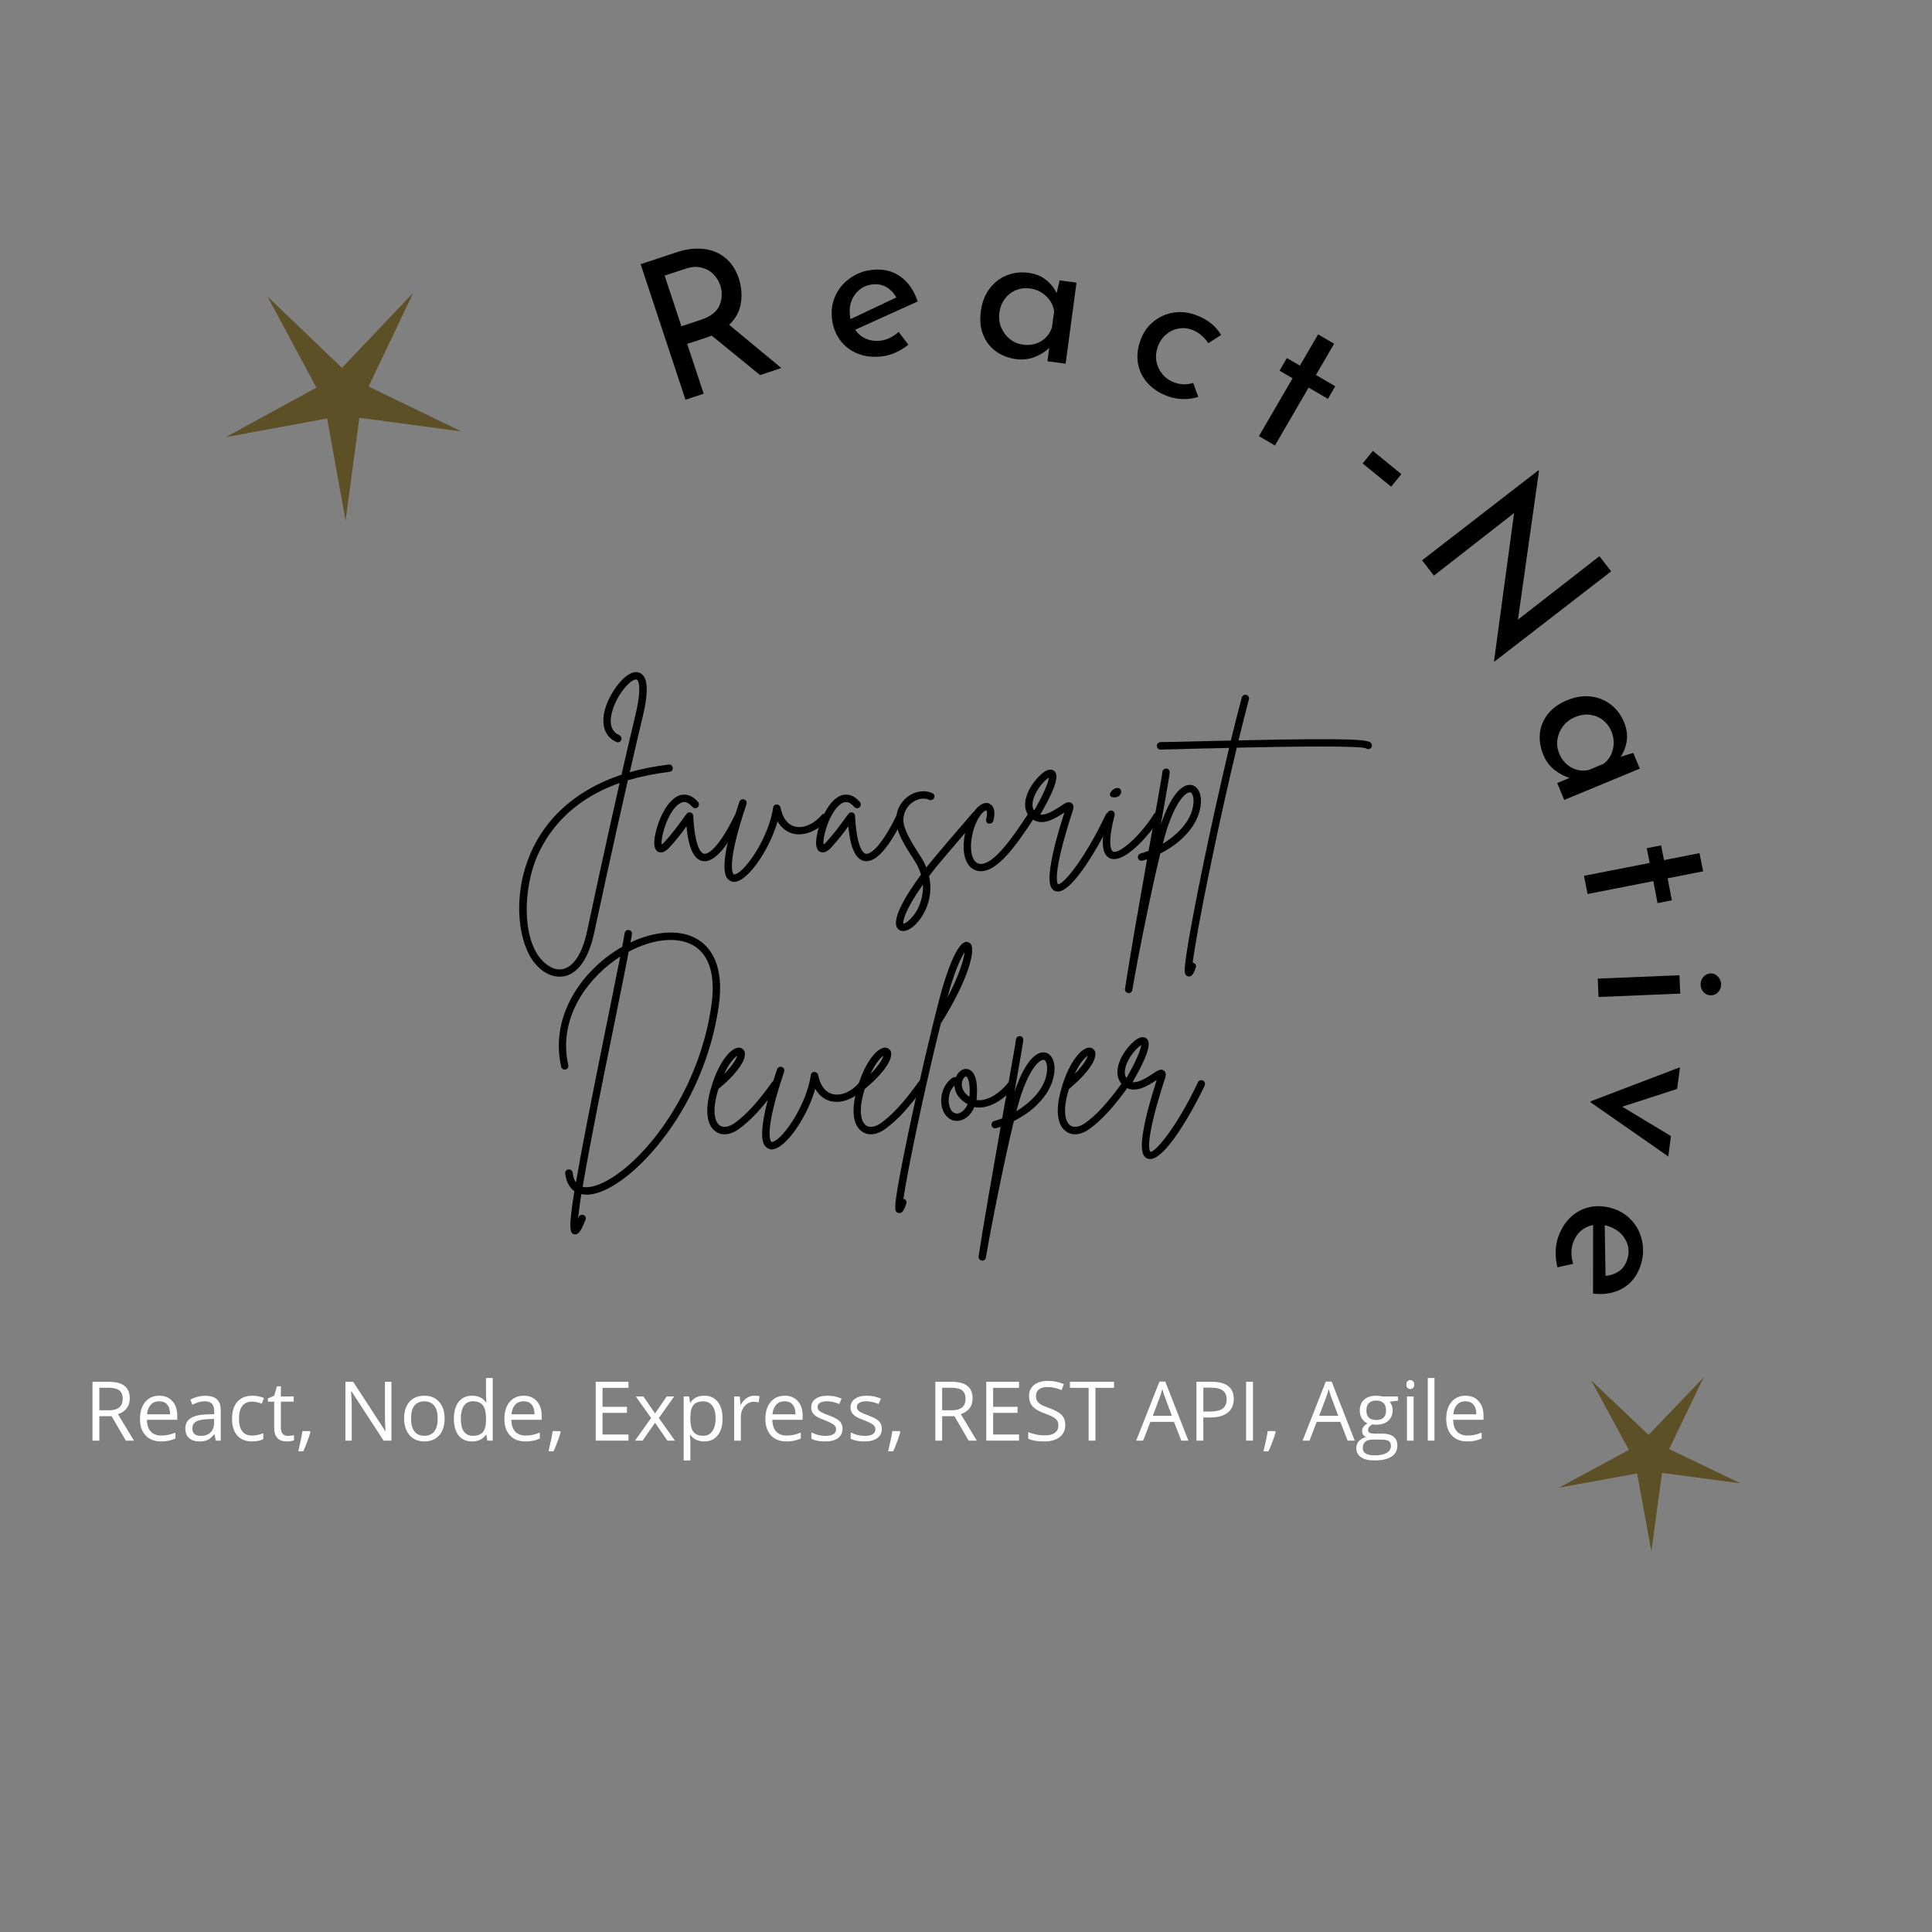 <svg xmlns="http://www.w3.org/2000/svg" xmlns:xlink="http://www.w3.org/1999/xlink" width="500" zoomAndPan="magnify" viewBox="0 0 375 375" height="500" preserveAspectRatio="xMidYMid meet" version="1.0"><rect x="0" y="0" width="375" height="375" fill="#808080" stroke="none"/><defs><g><g id="id1"/><g id="id2"/><g id="id3"/><g id="id4"/><g id="id5"/><g id="id6"/><g id="id7"/><g id="id8"/><g id="id9"/><g id="id10"/><g id="id11"/><g id="id12"/><g id="id13"/></g><clipPath id="id14"><path d="M 43.816 56.816 L 89.566 56.816 L 89.566 101.066 L 43.816 101.066 Z M 43.816 56.816 " clip-rule="nonzero"/></clipPath><clipPath id="id15"><path d="M 302.609 267.379 L 337.859 267.379 L 337.859 301.129 L 302.609 301.129 Z M 302.609 267.379 " clip-rule="nonzero"/></clipPath></defs><g clip-path="url(#id14)"><path fill="rgb(36.469%, 31.369%, 15.289%)" d="M 80.207 56.828 L 71.551 75.023 L 89.566 83.746 L 69.754 81.086 L 67.078 101.051 L 63.492 81.23 L 43.816 84.848 L 61.414 75.234 L 51.914 57.539 L 66.375 71.406 Z M 80.207 56.828 " fill-opacity="1" fill-rule="nonzero"/></g><g fill="rgb(0%, 0%, 0%)" fill-opacity="1"><g transform="translate(98.932, 166.231)"><g><path d="M 31.645 -17.199 C 31.605 -17.609 31.27 -17.867 30.859 -17.832 C 28.18 -17.496 25.648 -17.012 23.305 -16.344 C 24.199 -20.289 25.055 -23.973 25.797 -27.027 C 27.062 -32.312 26.84 -35.141 25.055 -35.699 C 22.895 -36.371 19.953 -32.535 18.801 -29.484 C 17.535 -26.023 18.242 -23.305 20.699 -22.223 C 21.07 -22.039 21.48 -22.223 21.629 -22.559 C 21.816 -22.934 21.629 -23.34 21.293 -23.527 C 18.91 -24.57 19.582 -27.398 20.176 -29 C 21.367 -32.203 23.789 -34.586 24.645 -34.324 C 25.016 -34.211 25.688 -32.723 24.383 -27.363 C 23.602 -24.086 22.672 -20.102 21.703 -15.859 C 18.316 -14.742 15.301 -13.215 12.695 -11.316 C 8.637 -8.375 5.621 -4.543 3.797 0 C 0.484 8.152 1.75 16.938 4.84 20.699 C 6.293 22.449 7.965 23.34 9.68 23.34 C 10.016 23.34 10.387 23.305 10.758 23.23 C 13.363 22.598 15.375 19.617 16.379 14.891 C 17.086 11.613 20.102 -2.383 22.934 -14.777 C 25.312 -15.488 27.996 -16.043 31.012 -16.418 C 31.418 -16.453 31.719 -16.789 31.645 -17.199 Z M 15.004 14.594 C 14.109 18.762 12.473 21.332 10.387 21.852 C 8.934 22.188 7.332 21.441 5.957 19.805 C 2.383 15.449 2.754 6.402 5.102 0.52 C 7.223 -4.652 11.688 -10.832 21.332 -14.258 C 18.578 -2.086 15.672 11.391 15.004 14.594 Z M 15.004 14.594 "/></g></g></g><g fill="rgb(0%, 0%, 0%)" fill-opacity="1"><g transform="translate(127.962, 166.231)"><g><path d="M 15.562 -8.266 C 15.227 -8.414 14.777 -8.266 14.629 -7.93 C 11.801 -2.16 9.68 -0.336 8.676 -0.52 C 8.266 -0.594 6.926 -1.379 6.59 -7.891 C 6.59 -8.191 6.367 -8.449 6.105 -8.523 C 5.809 -8.598 5.473 -8.523 5.324 -8.266 C 5.102 -8.004 4.875 -7.707 4.652 -7.371 C 3.723 -6.105 2.496 -4.395 1.004 -2.793 C 0.781 -2.531 0.594 -2.383 0.484 -2.309 C 0.223 -3.609 1.602 -8.598 3.797 -10.164 C 4.43 -10.609 5.285 -10.945 6.441 -9.605 C 6.699 -9.309 7.148 -9.27 7.445 -9.531 C 7.742 -9.754 7.781 -10.238 7.559 -10.535 C 6.141 -12.172 4.801 -12.137 3.91 -11.84 C 1.043 -10.832 -0.895 -5.324 -0.969 -2.793 C -1.004 -1.75 -0.707 -1.078 -0.113 -0.855 C 0.82 -0.484 1.75 -1.488 2.047 -1.824 C 3.312 -3.203 4.469 -4.691 5.285 -5.844 C 5.695 -1.602 6.699 0.52 8.375 0.895 C 8.523 0.895 8.676 0.93 8.824 0.93 C 11.355 0.93 14.07 -3.5 15.895 -7.297 C 16.082 -7.668 15.934 -8.078 15.562 -8.266 Z M 15.562 -8.266 "/></g></g></g><g fill="rgb(0%, 0%, 0%)" fill-opacity="1"><g transform="translate(141.806, 166.231)"><g><path d="M 18.688 -8.117 C 18.391 -8.375 17.945 -8.34 17.684 -8.043 C 16.156 -6.254 14.109 -5.359 12.434 -5.809 C 11.055 -6.18 10.051 -7.52 9.68 -9.531 C 9.605 -9.863 9.27 -10.09 8.934 -10.09 C 8.598 -10.09 8.301 -9.828 8.266 -9.492 C 7.484 -3.91 3.051 2.754 0.93 3.461 C 0.672 3.535 0.594 3.5 0.594 3.461 C 0.41 3.312 -0.855 1.562 3.09 -10.164 C 3.203 -10.535 3.016 -10.945 2.645 -11.055 C 2.27 -11.207 1.863 -10.98 1.711 -10.609 C -2.605 2.309 -0.969 3.945 -0.445 4.469 C -0.223 4.652 0.148 4.953 0.707 4.953 C 0.895 4.953 1.117 4.914 1.379 4.801 C 2.754 4.355 4.617 2.383 6.293 -0.41 C 7.559 -2.496 8.523 -4.727 9.121 -6.812 C 9.828 -5.586 10.832 -4.766 12.062 -4.43 C 14.258 -3.871 16.863 -4.914 18.762 -7.109 C 19.023 -7.406 18.984 -7.855 18.688 -8.117 Z M 18.688 -8.117 "/></g></g></g><g fill="rgb(0%, 0%, 0%)" fill-opacity="1"><g transform="translate(159.373, 166.231)"><g><path d="M 15.562 -8.266 C 15.227 -8.414 14.777 -8.266 14.629 -7.93 C 11.801 -2.16 9.68 -0.336 8.676 -0.52 C 8.266 -0.594 6.926 -1.379 6.59 -7.891 C 6.59 -8.191 6.367 -8.449 6.105 -8.523 C 5.809 -8.598 5.473 -8.523 5.324 -8.266 C 5.102 -8.004 4.875 -7.707 4.652 -7.371 C 3.723 -6.105 2.496 -4.395 1.004 -2.793 C 0.781 -2.531 0.594 -2.383 0.484 -2.309 C 0.223 -3.609 1.602 -8.598 3.797 -10.164 C 4.43 -10.609 5.285 -10.945 6.441 -9.605 C 6.699 -9.309 7.148 -9.27 7.445 -9.531 C 7.742 -9.754 7.781 -10.238 7.559 -10.535 C 6.141 -12.172 4.801 -12.137 3.91 -11.84 C 1.043 -10.832 -0.895 -5.324 -0.969 -2.793 C -1.004 -1.75 -0.707 -1.078 -0.113 -0.855 C 0.82 -0.484 1.75 -1.488 2.047 -1.824 C 3.312 -3.203 4.469 -4.691 5.285 -5.844 C 5.695 -1.602 6.699 0.52 8.375 0.895 C 8.523 0.895 8.676 0.93 8.824 0.93 C 11.355 0.93 14.07 -3.5 15.895 -7.297 C 16.082 -7.668 15.934 -8.078 15.562 -8.266 Z M 15.562 -8.266 "/></g></g></g><g fill="rgb(0%, 0%, 0%)" fill-opacity="1"><g transform="translate(173.218, 166.231)"><g><path d="M 16.566 -8.523 C 16.27 -8.785 15.82 -8.75 15.562 -8.449 C 12.621 -5.062 8.004 0.336 7.258 1.305 C 7.035 1.562 6.812 1.863 6.59 2.16 C 6.293 1.414 5.918 0.707 5.434 -0.039 C 3.648 -2.793 2.047 -5.398 2.121 -7.223 C 2.195 -8.676 2.941 -9.941 4.168 -10.684 C 5.176 -11.281 6.293 -11.391 7.148 -10.98 C 7.484 -10.832 7.93 -10.98 8.078 -11.355 C 8.266 -11.688 8.117 -12.137 7.742 -12.285 C 6.477 -12.879 4.84 -12.73 3.426 -11.914 C 1.785 -10.906 0.82 -9.23 0.707 -7.297 C 0.594 -5.027 2.234 -2.309 4.242 0.746 C 4.875 1.711 5.285 2.645 5.547 3.535 C 2.645 7.484 -0.484 12.547 1.117 14.109 C 1.379 14.371 1.711 14.48 2.047 14.48 C 2.645 14.48 3.312 14.184 4.02 13.625 C 6.031 11.949 8.117 8.152 7.109 3.836 C 7.52 3.312 7.93 2.754 8.375 2.195 C 9.121 1.266 13.738 -4.133 16.641 -7.52 C 16.902 -7.816 16.863 -8.266 16.566 -8.523 Z M 4.469 10.945 C 3.461 12.434 2.457 13.031 2.121 13.066 C 1.973 12.547 2.457 10.387 5.918 5.473 C 6.066 8.152 4.953 10.199 4.469 10.945 Z M 4.469 10.945 "/></g></g></g><g fill="rgb(0%, 0%, 0%)" fill-opacity="1"><g transform="translate(188.216, 166.231)"><g><path d="M 12.285 -8.449 C 11.949 -8.637 11.504 -8.562 11.316 -8.227 C 8.785 -4.395 4.578 2.012 1.824 1.414 C 1.379 1.305 1.004 1.004 0.746 0.52 C 0 -0.82 0.113 -3.5 0.969 -5.844 C 1.898 -8.34 3.016 -8.973 3.238 -8.934 C 3.277 -8.898 3.5 -8.414 3.203 -7.258 C 3.09 -6.852 3.312 -6.477 3.684 -6.367 C 4.094 -6.293 4.469 -6.516 4.578 -6.887 C 5.285 -9.566 4.059 -10.164 3.684 -10.312 C 2.309 -10.723 0.633 -9.082 -0.371 -6.328 C -1.227 -4.02 -1.602 -0.746 -0.484 1.227 C -0.039 2.086 0.672 2.605 1.527 2.793 C 1.75 2.867 1.973 2.867 2.195 2.867 C 5.434 2.867 8.934 -2.012 12.508 -7.445 C 12.73 -7.781 12.621 -8.227 12.285 -8.449 Z M 12.285 -8.449 "/></g></g></g><g fill="rgb(0%, 0%, 0%)" fill-opacity="1"><g transform="translate(199.233, 166.231)"><g><path d="M 16.344 -8.414 C 15.969 -8.598 15.523 -8.449 15.375 -8.078 C 11.094 0.93 7.035 5.547 6.141 5.398 C 6.066 5.359 4.766 4.094 8.973 -8.824 C 9.082 -9.156 9.344 -9.941 8.75 -10.348 C 8.191 -10.797 7.559 -10.387 6.516 -9.68 C 5.398 -8.973 3.871 -7.965 2.68 -8.117 C 6.477 -14.668 6.105 -16.121 5.25 -16.68 C 3.91 -17.461 1.973 -15.188 1.078 -13.887 C -0.746 -11.055 -0.707 -8.488 1.227 -7.184 C 3.203 -5.809 5.77 -7.484 7.297 -8.488 C 7.332 -8.523 7.332 -8.523 7.371 -8.562 C 5.918 -3.984 4.988 -0.371 4.652 2.121 C 4.242 4.875 4.543 6.328 5.586 6.738 C 5.77 6.773 5.918 6.812 6.105 6.812 C 9.082 6.812 14.258 -2.344 16.68 -7.445 C 16.828 -7.816 16.68 -8.266 16.344 -8.414 Z M 1.305 -10.98 C 1.824 -12.992 3.574 -14.855 4.355 -15.301 C 4.281 -14.703 3.871 -13.031 1.488 -8.898 C 1.227 -9.309 1.043 -9.941 1.305 -10.98 Z M 1.305 -10.98 "/></g></g></g><g fill="rgb(0%, 0%, 0%)" fill-opacity="1"><g transform="translate(214.082, 166.231)"><g><path d="M 10.871 -8.449 C 10.535 -8.676 10.125 -8.562 9.902 -8.227 C 7.406 -4.207 3.238 -0.41 1.973 -0.93 C 1.824 -1.004 0.633 -1.711 2.27 -8.004 C 2.344 -8.414 2.121 -8.785 1.75 -8.898 C 1.34 -8.973 0.969 -8.75 0.855 -8.375 C -0.484 -3.129 -0.297 -0.336 1.379 0.371 C 1.637 0.484 1.898 0.52 2.16 0.52 C 4.953 0.52 9.23 -4.469 11.133 -7.484 C 11.316 -7.816 11.207 -8.266 10.871 -8.449 Z M 2.086 -11.465 C 3.984 -11.355 3.945 -13.738 2.418 -13.215 C 1.637 -12.992 0.633 -11.539 2.086 -11.465 Z M 2.086 -11.465 "/></g></g></g><g fill="rgb(0%, 0%, 0%)" fill-opacity="1"><g transform="translate(223.498, 166.231)"><g><path d="M 7.965 -13.812 C 7 -14.109 4.469 -13.922 1.824 -6.219 C 3.312 -14.629 3.574 -16.121 3.535 -16.379 C 3.535 -16.754 3.203 -17.086 2.793 -17.051 C 2.418 -17.012 2.121 -16.715 2.121 -16.344 C 2.086 -15.82 1.152 -10.797 0.148 -4.988 C -0.074 -3.723 -0.336 -2.418 -0.559 -1.078 C -1.078 -0.895 -1.602 -0.707 -2.121 -0.559 C -2.496 -0.445 -2.719 -0.074 -2.605 0.336 C -2.496 0.707 -2.121 0.93 -1.75 0.82 C -1.453 0.746 -1.152 0.633 -0.855 0.559 C -2.457 9.641 -4.281 20.027 -5.137 25.723 C -5.176 26.098 -4.914 26.469 -4.543 26.504 C -4.504 26.504 -4.469 26.543 -4.43 26.543 C -4.094 26.543 -3.762 26.281 -3.723 25.949 C -2.793 20.438 -0.223 7.371 1.711 -0.559 C 2.867 -1.152 3.945 -1.824 4.953 -2.605 C 6.551 -3.91 8.598 -5.992 9.309 -8.711 C 10.016 -11.207 9.418 -13.363 7.965 -13.812 Z M 7.93 -9.082 C 7.223 -6.441 4.875 -4.094 2.195 -2.457 C 2.531 -3.723 2.828 -4.801 3.09 -5.586 C 5.027 -11.281 6.812 -12.434 7.445 -12.434 C 7.484 -12.434 7.52 -12.434 7.559 -12.434 C 8.043 -12.285 8.449 -10.98 7.93 -9.082 Z M 7.93 -9.082 "/></g></g></g><g fill="rgb(0%, 0%, 0%)" fill-opacity="1"><g transform="translate(234.738, 166.231)"><g><path d="M 31.418 -21.965 C 30.938 -22.633 28.777 -23.043 5.66 -22.523 C 6.402 -25.539 7.074 -28.254 7.668 -30.453 C 7.781 -30.859 7.559 -31.234 7.184 -31.344 C 6.812 -31.457 6.402 -31.234 6.293 -30.859 C 5.66 -28.516 4.953 -25.688 4.168 -22.484 C 2.121 -22.449 -0.113 -22.41 -2.531 -22.336 C -5.844 -22.262 -8.449 -22.188 -9.457 -22.188 C -9.863 -22.188 -10.199 -21.852 -10.199 -21.48 C -10.199 -21.07 -9.863 -20.734 -9.457 -20.734 C -8.414 -20.773 -5.809 -20.809 -2.496 -20.922 C -0.746 -20.957 1.414 -20.996 3.836 -21.07 C 2.234 -14.297 0.41 -6.18 -1.227 1.75 C -2.418 7.559 -3.387 12.582 -4.02 16.27 C -4.355 18.203 -4.578 19.73 -4.691 20.773 C -4.84 22.188 -4.914 23.008 -4.207 23.266 C -4.094 23.266 -4.02 23.305 -3.91 23.305 C -3.277 23.305 -2.941 22.41 -2.645 21.59 C -2.496 21.219 -2.68 20.809 -3.051 20.66 C -3.129 20.66 -3.164 20.625 -3.238 20.625 C -2.867 17.719 -1.75 11.207 0.41 0.93 C 2.012 -6.852 3.762 -14.629 5.324 -21.109 C 15.562 -21.332 28.852 -21.516 30.379 -20.996 C 30.637 -20.773 30.973 -20.773 31.27 -20.957 C 31.57 -21.184 31.645 -21.629 31.418 -21.965 Z M 31.418 -21.965 "/></g></g></g><g fill="rgb(0%, 0%, 0%)" fill-opacity="1"><g transform="translate(106.614, 218.155)"><g><path d="M 28.812 -35.812 C 25.539 -37.824 20.625 -37.523 15.746 -35.219 C 15.859 -35.773 15.969 -36.332 16.043 -36.816 C 16.121 -37.191 15.859 -37.562 15.488 -37.637 C 15.078 -37.711 14.703 -37.449 14.629 -37.039 C 14.52 -36.258 14.332 -35.367 14.145 -34.359 C 13.363 -33.949 12.582 -33.43 11.84 -32.91 C 5.844 -28.59 0.188 -20.625 2.309 -11.094 C 2.383 -10.723 2.754 -10.461 3.164 -10.574 C 3.535 -10.648 3.797 -11.02 3.684 -11.43 C 1.711 -20.25 7.035 -27.695 12.656 -31.719 C 13.031 -31.977 13.402 -32.238 13.773 -32.5 C 13.066 -28.887 12.137 -24.348 11.133 -19.359 C 8.043 -4.094 6.18 5.398 5.176 11.355 C 4.84 10.871 4.617 10.238 4.543 9.457 C 4.469 9.047 4.133 8.785 3.723 8.824 C 3.352 8.859 3.051 9.23 3.09 9.605 C 3.277 11.207 3.91 12.359 4.875 13.066 C 3.648 20.551 4.059 21.184 4.801 21.406 C 4.875 21.441 4.988 21.441 5.062 21.441 C 5.77 21.441 6.254 20.512 7.035 18.613 C 7.184 18.242 7.035 17.832 6.664 17.684 C 6.293 17.535 5.883 17.684 5.734 18.055 C 5.66 18.203 5.621 18.316 5.586 18.426 C 5.695 17.234 5.918 15.598 6.219 13.625 C 6.516 13.664 6.812 13.699 7.148 13.738 C 7.184 13.738 7.223 13.738 7.223 13.738 C 11.055 13.738 16.715 9.68 21.668 3.387 C 27.547 -4.02 31.492 -13.328 32.871 -22.707 C 34.062 -30.785 31.309 -34.285 28.812 -35.812 Z M 31.457 -22.934 C 29.672 -10.574 23.863 -1.676 20.551 2.531 C 15.227 9.27 10.016 12.285 7.223 12.285 C 7.223 12.285 7.184 12.285 7.184 12.285 C 6.926 12.285 6.699 12.246 6.477 12.211 C 7.891 3.836 10.535 -9.27 12.547 -19.059 C 13.664 -24.645 14.703 -29.672 15.41 -33.43 C 20.141 -35.961 24.98 -36.445 28.07 -34.586 C 31.121 -32.723 32.312 -28.703 31.457 -22.934 Z M 31.457 -22.934 "/></g></g></g><g fill="rgb(0%, 0%, 0%)" fill-opacity="1"><g transform="translate(138.286, 218.155)"><g><path d="M 12.582 -8.301 C 12.246 -8.523 11.801 -8.449 11.578 -8.117 C 8.785 -4.207 6.516 -1.75 4.281 -0.148 C 3.164 0.633 2.086 0.781 1.379 0.262 C 0.93 -0.074 -0.445 -1.562 1.152 -6.773 C 4.766 -9.754 6.738 -12.582 6.219 -14.07 C 6.031 -14.52 5.586 -14.816 5.102 -14.816 C 3.609 -14.777 1.34 -12.211 -0.148 -7.406 C -1.973 -1.488 -0.484 0.672 0.559 1.414 C 1.078 1.824 1.676 2.012 2.344 2.012 C 3.203 2.012 4.168 1.676 5.102 1.004 C 7.484 -0.707 9.828 -3.238 12.73 -7.297 C 12.953 -7.633 12.879 -8.078 12.582 -8.301 Z M 4.801 -13.254 C 4.652 -12.656 4.02 -11.465 2.27 -9.68 C 3.238 -11.84 4.281 -12.879 4.801 -13.254 Z M 4.801 -13.254 "/></g></g></g><g fill="rgb(0%, 0%, 0%)" fill-opacity="1"><g transform="translate(149.116, 218.155)"><g><path d="M 18.688 -8.117 C 18.391 -8.375 17.945 -8.34 17.684 -8.043 C 16.156 -6.254 14.109 -5.359 12.434 -5.809 C 11.055 -6.18 10.051 -7.52 9.68 -9.531 C 9.605 -9.863 9.27 -10.09 8.934 -10.09 C 8.598 -10.09 8.301 -9.828 8.266 -9.492 C 7.484 -3.91 3.051 2.754 0.93 3.461 C 0.672 3.535 0.594 3.5 0.594 3.461 C 0.41 3.312 -0.855 1.562 3.09 -10.164 C 3.203 -10.535 3.016 -10.945 2.645 -11.055 C 2.27 -11.207 1.863 -10.98 1.711 -10.609 C -2.605 2.309 -0.969 3.945 -0.445 4.469 C -0.223 4.652 0.148 4.953 0.707 4.953 C 0.895 4.953 1.117 4.914 1.379 4.801 C 2.754 4.355 4.617 2.383 6.293 -0.41 C 7.559 -2.496 8.523 -4.727 9.121 -6.812 C 9.828 -5.586 10.832 -4.766 12.062 -4.43 C 14.258 -3.871 16.863 -4.914 18.762 -7.109 C 19.023 -7.406 18.984 -7.855 18.688 -8.117 Z M 18.688 -8.117 "/></g></g></g><g fill="rgb(0%, 0%, 0%)" fill-opacity="1"><g transform="translate(166.682, 218.155)"><g><path d="M 12.582 -8.301 C 12.246 -8.523 11.801 -8.449 11.578 -8.117 C 8.785 -4.207 6.516 -1.75 4.281 -0.148 C 3.164 0.633 2.086 0.781 1.379 0.262 C 0.93 -0.074 -0.445 -1.562 1.152 -6.773 C 4.766 -9.754 6.738 -12.582 6.219 -14.07 C 6.031 -14.52 5.586 -14.816 5.102 -14.816 C 3.609 -14.777 1.34 -12.211 -0.148 -7.406 C -1.973 -1.488 -0.484 0.672 0.559 1.414 C 1.078 1.824 1.676 2.012 2.344 2.012 C 3.203 2.012 4.168 1.676 5.102 1.004 C 7.484 -0.707 9.828 -3.238 12.73 -7.297 C 12.953 -7.633 12.879 -8.078 12.582 -8.301 Z M 4.801 -13.254 C 4.652 -12.656 4.02 -11.465 2.27 -9.68 C 3.238 -11.84 4.281 -12.879 4.801 -13.254 Z M 4.801 -13.254 "/></g></g></g><g fill="rgb(0%, 0%, 0%)" fill-opacity="1"><g transform="translate(177.513, 218.155)"><g><path d="M 10.945 -34.883 C 10.684 -35.219 10.312 -35.367 9.941 -35.328 C 7.816 -34.957 5.547 -27.027 4.914 -24.605 C 3.051 -17.496 0.707 -7.406 -1.191 1.637 C -2.086 5.918 -2.793 9.531 -3.238 12.137 C -3.984 16.527 -3.871 17.086 -3.164 17.273 C -3.09 17.312 -3.016 17.312 -2.941 17.312 C -2.27 17.312 -1.938 16.418 -1.602 15.449 C -1.488 15.078 -1.676 14.668 -2.047 14.555 C -2.086 14.52 -2.121 14.52 -2.16 14.52 C -1.379 9.156 1.824 -6.441 5.102 -19.508 C 5.102 -19.543 5.137 -19.582 5.176 -19.617 C 10.016 -27.289 11.914 -33.395 10.945 -34.883 Z M 6.367 -24.531 C 7.781 -29.781 9.047 -32.312 9.715 -33.355 C 9.566 -31.977 8.75 -29 6.367 -24.531 Z M 6.367 -24.531 "/></g></g></g><g fill="rgb(0%, 0%, 0%)" fill-opacity="1"><g transform="translate(183.17, 218.155)"><g><path d="M 13.477 -8.078 C 13.141 -8.34 12.695 -8.266 12.473 -7.965 C 10.906 -5.957 8.34 -4.281 6.367 -4.652 C 6.402 -4.914 6.441 -5.176 6.441 -5.434 C 6.699 -9.641 5.398 -10.496 4.617 -10.648 C 3.723 -10.832 2.793 -10.164 2.344 -9.047 C 2.16 -9.121 1.938 -9.121 1.75 -8.973 C 0.262 -8.043 -0.969 -5.66 -0.297 -3.09 C 0.148 -1.562 1.191 -0.594 2.57 -0.594 C 3.871 -0.594 5.25 -1.562 5.957 -3.277 C 8.562 -2.719 11.688 -4.652 13.59 -7.074 C 13.848 -7.406 13.773 -7.855 13.477 -8.078 Z M 2.605 -2.012 C 2.57 -2.012 2.57 -2.012 2.57 -2.012 C 1.637 -2.047 1.227 -2.941 1.117 -3.461 C 0.746 -4.727 1.043 -6.477 2.086 -7.445 C 2.16 -6.18 2.867 -4.801 4.652 -3.836 C 4.133 -2.645 3.238 -2.012 2.605 -2.012 Z M 5.027 -5.508 C 4.988 -5.434 4.988 -5.359 4.988 -5.285 C 3.574 -6.219 3.352 -7.406 3.609 -8.34 C 3.797 -8.934 4.168 -9.23 4.355 -9.23 C 4.543 -9.195 5.176 -8.488 5.027 -5.508 Z M 5.027 -5.508 "/></g></g></g><g fill="rgb(0%, 0%, 0%)" fill-opacity="1"><g transform="translate(195.079, 218.155)"><g><path d="M 7.965 -13.812 C 7 -14.109 4.469 -13.922 1.824 -6.219 C 3.312 -14.629 3.574 -16.121 3.535 -16.379 C 3.535 -16.754 3.203 -17.086 2.793 -17.051 C 2.418 -17.012 2.121 -16.715 2.121 -16.344 C 2.086 -15.82 1.152 -10.797 0.148 -4.988 C -0.074 -3.723 -0.336 -2.418 -0.559 -1.078 C -1.078 -0.895 -1.602 -0.707 -2.121 -0.559 C -2.496 -0.445 -2.719 -0.074 -2.605 0.336 C -2.496 0.707 -2.121 0.93 -1.75 0.82 C -1.453 0.746 -1.152 0.633 -0.855 0.559 C -2.457 9.641 -4.281 20.027 -5.137 25.723 C -5.176 26.098 -4.914 26.469 -4.543 26.504 C -4.504 26.504 -4.469 26.543 -4.43 26.543 C -4.094 26.543 -3.762 26.281 -3.723 25.949 C -2.793 20.438 -0.223 7.371 1.711 -0.559 C 2.867 -1.152 3.945 -1.824 4.953 -2.605 C 6.551 -3.91 8.598 -5.992 9.309 -8.711 C 10.016 -11.207 9.418 -13.363 7.965 -13.812 Z M 7.93 -9.082 C 7.223 -6.441 4.875 -4.094 2.195 -2.457 C 2.531 -3.723 2.828 -4.801 3.09 -5.586 C 5.027 -11.281 6.812 -12.434 7.445 -12.434 C 7.484 -12.434 7.52 -12.434 7.559 -12.434 C 8.043 -12.285 8.449 -10.98 7.93 -9.082 Z M 7.93 -9.082 "/></g></g></g><g fill="rgb(0%, 0%, 0%)" fill-opacity="1"><g transform="translate(206.319, 218.155)"><g><path d="M 12.582 -8.301 C 12.246 -8.523 11.801 -8.449 11.578 -8.117 C 8.785 -4.207 6.516 -1.75 4.281 -0.148 C 3.164 0.633 2.086 0.781 1.379 0.262 C 0.93 -0.074 -0.445 -1.562 1.152 -6.773 C 4.766 -9.754 6.738 -12.582 6.219 -14.07 C 6.031 -14.52 5.586 -14.816 5.102 -14.816 C 3.609 -14.777 1.34 -12.211 -0.148 -7.406 C -1.973 -1.488 -0.484 0.672 0.559 1.414 C 1.078 1.824 1.676 2.012 2.344 2.012 C 3.203 2.012 4.168 1.676 5.102 1.004 C 7.484 -0.707 9.828 -3.238 12.73 -7.297 C 12.953 -7.633 12.879 -8.078 12.582 -8.301 Z M 4.801 -13.254 C 4.652 -12.656 4.02 -11.465 2.27 -9.68 C 3.238 -11.84 4.281 -12.879 4.801 -13.254 Z M 4.801 -13.254 "/></g></g></g><g fill="rgb(0%, 0%, 0%)" fill-opacity="1"><g transform="translate(217.149, 218.155)"><g><path d="M 16.344 -8.414 C 15.969 -8.598 15.523 -8.449 15.375 -8.078 C 11.094 0.93 7.035 5.547 6.141 5.398 C 6.066 5.359 4.766 4.094 8.973 -8.824 C 9.082 -9.156 9.344 -9.941 8.75 -10.348 C 8.191 -10.797 7.559 -10.387 6.516 -9.68 C 5.398 -8.973 3.871 -7.965 2.68 -8.117 C 6.477 -14.668 6.105 -16.121 5.25 -16.68 C 3.91 -17.461 1.973 -15.188 1.078 -13.887 C -0.746 -11.055 -0.707 -8.488 1.227 -7.184 C 3.203 -5.809 5.77 -7.484 7.297 -8.488 C 7.332 -8.523 7.332 -8.523 7.371 -8.562 C 5.918 -3.984 4.988 -0.371 4.652 2.121 C 4.242 4.875 4.543 6.328 5.586 6.738 C 5.77 6.773 5.918 6.812 6.105 6.812 C 9.082 6.812 14.258 -2.344 16.68 -7.445 C 16.828 -7.816 16.68 -8.266 16.344 -8.414 Z M 1.305 -10.98 C 1.824 -12.992 3.574 -14.855 4.355 -15.301 C 4.281 -14.703 3.871 -13.031 1.488 -8.898 C 1.227 -9.309 1.043 -9.941 1.305 -10.98 Z M 1.305 -10.98 "/></g></g></g><g fill="rgb(0%, 0%, 0%)" fill-opacity="1"><g transform="translate(129.271, 78.84)"><g><path d="M 18.266 -6.031 L 8.859 -13.703 C 8.68 -13.617 8.398 -13.508 8.016 -13.375 L 4.109 -12.094 L 7.312 -2.422 L 3.781 -1.25 L -4.922 -27.562 L 2.109 -29.891 C 3.898 -30.484 5.602 -30.695 7.219 -30.531 C 8.844 -30.363 10.254 -29.797 11.453 -28.828 C 12.66 -27.867 13.551 -26.531 14.125 -24.812 C 14.656 -23.188 14.789 -21.57 14.531 -19.969 C 14.27 -18.375 13.508 -16.984 12.25 -15.797 L 22.391 -7.406 Z M 6.812 -16.781 C 8.695 -17.406 9.895 -18.352 10.406 -19.625 C 10.914 -20.895 10.957 -22.176 10.531 -23.469 C 10.27 -24.25 9.836 -24.953 9.234 -25.578 C 8.629 -26.211 7.863 -26.648 6.938 -26.891 C 6.02 -27.141 4.977 -27.07 3.812 -26.688 L -0.266 -25.344 L 2.984 -15.516 Z M 6.812 -16.781 "/></g></g></g><g fill="rgb(0%, 0%, 0%)" fill-opacity="1"><g transform="translate(160.442, 69.739)"><g><path d="M 10.266 -3.594 C 11.586 -3.707 12.828 -4.281 13.984 -5.312 L 15.875 -2.828 C 15.082 -2.191 14.207 -1.664 13.25 -1.25 C 12.301 -0.844 11.367 -0.602 10.453 -0.531 C 8.691 -0.375 7.125 -0.602 5.75 -1.219 C 4.383 -1.832 3.285 -2.742 2.453 -3.953 C 1.629 -5.172 1.148 -6.578 1.016 -8.172 C 0.879 -9.723 1.141 -11.176 1.797 -12.531 C 2.461 -13.883 3.438 -14.992 4.719 -15.859 C 6 -16.734 7.441 -17.238 9.047 -17.375 C 11.109 -17.562 12.891 -17.109 14.391 -16.016 C 15.891 -14.93 16.984 -13.332 17.672 -11.219 L 5.547 -5.734 C 6.055 -4.984 6.723 -4.414 7.547 -4.031 C 8.367 -3.656 9.273 -3.508 10.266 -3.594 Z M 9.016 -14.547 C 7.578 -14.41 6.43 -13.785 5.578 -12.672 C 4.723 -11.566 4.367 -10.227 4.516 -8.656 C 4.547 -8.281 4.586 -7.992 4.641 -7.797 L 13.531 -12 C 13.07 -12.832 12.469 -13.484 11.719 -13.953 C 10.969 -14.43 10.066 -14.629 9.016 -14.547 Z M 9.016 -14.547 "/></g></g></g><g fill="rgb(0%, 0%, 0%)" fill-opacity="1"><g transform="translate(187.62, 68.015)"><g><path d="M 21.328 -13.156 L 19.219 2.578 L 15.688 2.109 L 16.031 -0.484 C 15.375 0.18 14.473 0.754 13.328 1.234 C 12.18 1.711 10.938 1.863 9.594 1.688 C 8.102 1.488 6.797 0.984 5.672 0.172 C 4.555 -0.641 3.734 -1.711 3.203 -3.047 C 2.672 -4.379 2.523 -5.906 2.766 -7.625 C 2.992 -9.352 3.555 -10.805 4.453 -11.984 C 5.348 -13.172 6.457 -14.031 7.781 -14.562 C 9.102 -15.094 10.508 -15.258 12 -15.062 C 13.344 -14.883 14.469 -14.438 15.375 -13.719 C 16.289 -13 16.988 -12.129 17.469 -11.109 L 18.062 -13.594 Z M 10.938 -1.125 C 12.227 -0.945 13.383 -1.156 14.406 -1.75 C 15.426 -2.344 16.145 -3.242 16.562 -4.453 L 16.984 -7.578 C 16.828 -8.723 16.312 -9.707 15.438 -10.531 C 14.57 -11.363 13.52 -11.863 12.281 -12.031 C 11.344 -12.156 10.445 -12.047 9.594 -11.703 C 8.738 -11.359 8.02 -10.805 7.438 -10.047 C 6.863 -9.285 6.504 -8.383 6.359 -7.344 C 6.223 -6.332 6.336 -5.375 6.703 -4.469 C 7.078 -3.57 7.633 -2.82 8.375 -2.219 C 9.125 -1.613 9.977 -1.25 10.938 -1.125 Z M 10.938 -1.125 "/></g></g></g><g fill="rgb(0%, 0%, 0%)" fill-opacity="1"><g transform="translate(217.034, 73.021)"><g><path d="M 15.547 4.016 C 14.672 4.316 13.711 4.457 12.672 4.438 C 11.641 4.426 10.645 4.25 9.688 3.906 C 8.07 3.32 6.758 2.477 5.75 1.375 C 4.75 0.281 4.117 -0.984 3.859 -2.422 C 3.598 -3.859 3.75 -5.359 4.312 -6.922 C 4.863 -8.461 5.719 -9.695 6.875 -10.625 C 8.031 -11.551 9.32 -12.125 10.75 -12.344 C 12.188 -12.562 13.602 -12.414 15 -11.906 C 17.281 -11.082 18.941 -9.781 19.984 -8 L 17.5 -6.406 C 17.156 -6.945 16.711 -7.453 16.172 -7.922 C 15.629 -8.398 15.004 -8.77 14.297 -9.031 C 13.398 -9.344 12.504 -9.41 11.609 -9.234 C 10.723 -9.055 9.93 -8.656 9.234 -8.031 C 8.535 -7.414 8.02 -6.641 7.688 -5.703 C 7.352 -4.766 7.266 -3.832 7.422 -2.906 C 7.586 -1.988 7.973 -1.156 8.578 -0.406 C 9.18 0.332 9.977 0.879 10.969 1.234 C 12.195 1.672 13.395 1.691 14.562 1.297 Z M 15.547 4.016 "/></g></g></g><g fill="rgb(0%, 0%, 0%)" fill-opacity="1"><g transform="translate(240.344, 82.327)"><g><path d="M 18.609 -15.609 L 15.078 -9.547 L 18.828 -7.359 L 17.406 -4.906 L 13.656 -7.094 L 7.125 4.141 L 4.016 2.328 L 10.547 -8.906 L 8.016 -10.375 L 9.438 -12.828 L 11.969 -11.359 L 15.5 -17.422 Z M 18.609 -15.609 "/></g></g></g><g fill="rgb(0%, 0%, 0%)" fill-opacity="1"><g transform="translate(258.661, 93.796)"><g><path d="M 13.344 -1.766 L 11.359 0.672 L 5.828 -3.844 L 7.812 -6.281 Z M 13.344 -1.766 "/></g></g></g><g fill="rgb(0%, 0%, 0%)" fill-opacity="1"><g transform="translate(273.586, 105.601)"><g><path d="M 39.141 5.297 L 16.484 22.812 L 16.406 22.719 L 20.297 -6.016 L 4.734 6.125 L 2.438 3.156 L 25.016 -14.312 L 25.125 -14.172 L 21.047 14.672 L 36.859 2.359 Z M 39.141 5.297 "/></g></g></g><g fill="rgb(0%, 0%, 0%)" fill-opacity="1"><g transform="translate(296.189, 137.363)"><g><path d="M 22.094 11.828 L 7.422 17.906 L 6.062 14.625 L 8.469 13.625 C 7.57 13.383 6.625 12.891 5.625 12.141 C 4.633 11.398 3.883 10.406 3.375 9.156 C 2.789 7.758 2.566 6.367 2.703 4.984 C 2.848 3.609 3.363 2.359 4.25 1.234 C 5.133 0.109 6.379 -0.785 7.984 -1.453 C 9.598 -2.109 11.141 -2.348 12.609 -2.172 C 14.078 -1.992 15.367 -1.469 16.484 -0.594 C 17.609 0.281 18.457 1.414 19.031 2.812 C 19.551 4.062 19.727 5.258 19.562 6.406 C 19.406 7.551 19.016 8.586 18.391 9.516 L 20.828 8.781 Z M 6.453 8.891 C 6.953 10.086 7.719 10.984 8.75 11.578 C 9.789 12.172 10.938 12.344 12.188 12.094 L 15.094 10.875 C 16.008 10.164 16.602 9.227 16.875 8.062 C 17.156 6.895 17.055 5.734 16.578 4.578 C 16.211 3.703 15.664 2.977 14.938 2.406 C 14.207 1.844 13.367 1.5 12.422 1.375 C 11.484 1.258 10.523 1.406 9.547 1.812 C 8.609 2.195 7.836 2.773 7.234 3.547 C 6.641 4.316 6.266 5.176 6.109 6.125 C 5.961 7.07 6.078 7.992 6.453 8.891 Z M 6.453 8.891 "/></g></g></g><g fill="rgb(0%, 0%, 0%)" fill-opacity="1"><g transform="translate(306.559, 165.449)"><g><path d="M 24.016 3.672 L 17.125 5.031 L 17.953 9.297 L 15.172 9.844 L 14.344 5.578 L 1.594 8.078 L 0.891 4.547 L 13.641 2.047 L 13.078 -0.812 L 15.859 -1.359 L 16.422 1.5 L 23.312 0.141 Z M 24.016 3.672 "/></g></g></g><g fill="rgb(0%, 0%, 0%)" fill-opacity="1"><g transform="translate(309.995, 186.843)"><g><path d="M 16.141 6.016 L 0.281 6.672 L 0.125 3.109 L 15.984 2.453 Z M 22 2.094 C 22.562 2.07 23.039 2.27 23.438 2.688 C 23.832 3.102 24.047 3.594 24.078 4.156 C 24.098 4.719 23.926 5.219 23.562 5.656 C 23.195 6.094 22.734 6.32 22.172 6.344 C 21.609 6.375 21.125 6.188 20.719 5.781 C 20.32 5.375 20.113 4.891 20.094 4.328 C 20.062 3.766 20.227 3.258 20.594 2.812 C 20.969 2.363 21.438 2.125 22 2.094 Z M 22 2.094 "/></g></g></g><g fill="rgb(0%, 0%, 0%)" fill-opacity="1"><g transform="translate(310.438, 204.357)"><g><path d="M 13.375 20.109 L -1.719 9.594 L -1.688 9.406 L 15.641 2.797 L 15.094 7 L 4.438 10.453 L 13.891 16.156 Z M 13.375 20.109 "/></g></g></g><g fill="rgb(0%, 0%, 0%)" fill-opacity="1"><g transform="translate(306.304, 230.364)"><g><path d="M -0.969 10.844 C -1.406 12.082 -1.398 13.445 -0.953 14.938 L -4 15.625 C -4.25 14.633 -4.363 13.625 -4.344 12.594 C -4.32 11.562 -4.16 10.613 -3.859 9.75 C -3.266 8.082 -2.406 6.75 -1.281 5.75 C -0.156 4.75 1.125 4.125 2.562 3.875 C 4.008 3.625 5.492 3.766 7.016 4.297 C 8.484 4.816 9.695 5.656 10.656 6.812 C 11.625 7.977 12.234 9.32 12.484 10.844 C 12.742 12.375 12.609 13.906 12.078 15.438 C 11.391 17.375 10.238 18.801 8.625 19.719 C 7.02 20.633 5.113 20.973 2.906 20.734 L 2.922 7.406 C 2.016 7.582 1.223 7.961 0.547 8.547 C -0.129 9.129 -0.633 9.895 -0.969 10.844 Z M 9.5 14.234 C 9.977 12.867 9.891 11.566 9.234 10.328 C 8.578 9.098 7.504 8.219 6.016 7.688 C 5.66 7.562 5.379 7.477 5.172 7.438 L 5.328 17.281 C 6.273 17.207 7.117 16.926 7.859 16.438 C 8.598 15.957 9.145 15.223 9.5 14.234 Z M 9.5 14.234 "/></g></g></g><g clip-path="url(#id15)"><path fill="rgb(36.469%, 31.369%, 15.289%)" d="M 330.645 267.391 L 323.977 281.266 L 337.859 287.918 L 322.594 285.891 L 320.531 301.113 L 317.766 285.996 L 302.609 288.754 L 316.164 281.426 L 308.844 267.934 L 319.988 278.508 Z M 330.645 267.391 " fill-opacity="1" fill-rule="nonzero"/></g><g fill="rgb(100%, 100%, 100%)" fill-opacity="1"><g transform="translate(16.376, 279.626)"><g><path d="M 2.906 -4.75 L 2.906 0 L 1.578 0 L 1.578 -11.422 L 4.703 -11.422 C 6.109 -11.422 7.145 -11.148 7.812 -10.609 C 8.477 -10.078 8.812 -9.273 8.812 -8.203 C 8.812 -6.691 8.047 -5.672 6.516 -5.141 L 9.625 0 L 8.047 0 L 5.281 -4.75 Z M 2.906 -5.891 L 4.719 -5.891 C 5.656 -5.891 6.344 -6.078 6.781 -6.453 C 7.219 -6.828 7.438 -7.383 7.438 -8.125 C 7.438 -8.883 7.211 -9.43 6.766 -9.766 C 6.328 -10.098 5.613 -10.266 4.625 -10.266 L 2.906 -10.266 Z M 2.906 -5.891 "/></g></g></g><g fill="rgb(100%, 100%, 100%)" fill-opacity="1"><g transform="translate(26.264, 279.626)"><g><path d="M 5 0.156 C 3.727 0.156 2.727 -0.227 2 -1 C 1.27 -1.77 0.906 -2.844 0.906 -4.219 C 0.906 -5.594 1.242 -6.688 1.922 -7.5 C 2.598 -8.312 3.508 -8.719 4.656 -8.719 C 5.727 -8.719 6.578 -8.363 7.203 -7.656 C 7.828 -6.957 8.141 -6.031 8.141 -4.875 L 8.141 -4.047 L 2.25 -4.047 C 2.27 -3.047 2.52 -2.285 3 -1.766 C 3.488 -1.242 4.172 -0.984 5.047 -0.984 C 5.961 -0.984 6.875 -1.176 7.781 -1.562 L 7.781 -0.406 C 7.32 -0.207 6.883 -0.066 6.469 0.016 C 6.062 0.109 5.57 0.156 5 0.156 Z M 4.641 -7.641 C 3.953 -7.641 3.406 -7.414 3 -6.969 C 2.594 -6.52 2.352 -5.898 2.281 -5.109 L 6.75 -5.109 C 6.75 -5.922 6.566 -6.547 6.203 -6.984 C 5.836 -7.422 5.316 -7.641 4.641 -7.641 Z M 4.641 -7.641 "/></g></g></g><g fill="rgb(100%, 100%, 100%)" fill-opacity="1"><g transform="translate(35.238, 279.626)"><g><path d="M 6.641 0 L 6.391 -1.219 L 6.328 -1.219 C 5.898 -0.688 5.473 -0.32 5.047 -0.125 C 4.617 0.062 4.086 0.156 3.453 0.156 C 2.609 0.156 1.941 -0.062 1.453 -0.5 C 0.973 -0.938 0.734 -1.562 0.734 -2.375 C 0.734 -4.102 2.117 -5.008 4.891 -5.094 L 6.344 -5.141 L 6.344 -5.672 C 6.344 -6.336 6.195 -6.832 5.906 -7.156 C 5.613 -7.477 5.148 -7.641 4.516 -7.641 C 3.805 -7.641 3 -7.422 2.094 -6.984 L 1.703 -7.969 C 2.117 -8.195 2.578 -8.375 3.078 -8.5 C 3.586 -8.633 4.094 -8.703 4.594 -8.703 C 5.613 -8.703 6.367 -8.473 6.859 -8.016 C 7.359 -7.566 7.609 -6.844 7.609 -5.844 L 7.609 0 Z M 3.719 -0.922 C 4.52 -0.922 5.148 -1.141 5.609 -1.578 C 6.078 -2.023 6.312 -2.645 6.312 -3.438 L 6.312 -4.219 L 5.016 -4.156 C 3.984 -4.125 3.238 -3.961 2.781 -3.672 C 2.32 -3.391 2.094 -2.953 2.094 -2.359 C 2.094 -1.891 2.234 -1.531 2.516 -1.281 C 2.805 -1.039 3.207 -0.922 3.719 -0.922 Z M 3.719 -0.922 "/></g></g></g><g fill="rgb(100%, 100%, 100%)" fill-opacity="1"><g transform="translate(44.135, 279.626)"><g><path d="M 4.797 0.156 C 3.555 0.156 2.598 -0.223 1.922 -0.984 C 1.242 -1.754 0.906 -2.836 0.906 -4.234 C 0.906 -5.66 1.25 -6.766 1.938 -7.547 C 2.625 -8.328 3.609 -8.719 4.891 -8.719 C 5.297 -8.719 5.703 -8.672 6.109 -8.578 C 6.523 -8.492 6.852 -8.395 7.094 -8.281 L 6.688 -7.172 C 6.406 -7.285 6.094 -7.379 5.75 -7.453 C 5.414 -7.535 5.117 -7.578 4.859 -7.578 C 3.117 -7.578 2.25 -6.469 2.25 -4.25 C 2.25 -3.195 2.457 -2.391 2.875 -1.828 C 3.301 -1.266 3.93 -0.984 4.766 -0.984 C 5.484 -0.984 6.219 -1.133 6.969 -1.438 L 6.969 -0.297 C 6.395 0.004 5.672 0.156 4.797 0.156 Z M 4.797 0.156 "/></g></g></g><g fill="rgb(100%, 100%, 100%)" fill-opacity="1"><g transform="translate(51.75, 279.626)"><g><path d="M 4.141 -0.922 C 4.367 -0.922 4.586 -0.938 4.797 -0.969 C 5.016 -1 5.188 -1.035 5.312 -1.078 L 5.312 -0.078 C 5.176 -0.004 4.969 0.051 4.688 0.094 C 4.414 0.133 4.172 0.156 3.953 0.156 C 2.297 0.156 1.469 -0.719 1.469 -2.469 L 1.469 -7.562 L 0.25 -7.562 L 0.25 -8.188 L 1.469 -8.719 L 2.016 -10.547 L 2.766 -10.547 L 2.766 -8.562 L 5.25 -8.562 L 5.25 -7.562 L 2.766 -7.562 L 2.766 -2.516 C 2.766 -2.004 2.883 -1.609 3.125 -1.328 C 3.375 -1.055 3.711 -0.922 4.141 -0.922 Z M 4.141 -0.922 "/></g></g></g><g fill="rgb(100%, 100%, 100%)" fill-opacity="1"><g transform="translate(57.397, 279.626)"><g><path d="M 2.734 -1.859 L 2.859 -1.688 C 2.723 -1.164 2.523 -0.562 2.266 0.125 C 2.016 0.82 1.75 1.469 1.469 2.062 L 0.5 2.062 C 0.633 1.52 0.785 0.848 0.953 0.047 C 1.129 -0.742 1.25 -1.379 1.312 -1.859 Z M 2.734 -1.859 "/></g></g></g><g fill="rgb(100%, 100%, 100%)" fill-opacity="1"><g transform="translate(61.318, 279.626)"><g/></g></g><g fill="rgb(100%, 100%, 100%)" fill-opacity="1"><g transform="translate(65.473, 279.626)"><g><path d="M 10.5 0 L 8.984 0 L 2.734 -9.594 L 2.672 -9.594 C 2.754 -8.469 2.797 -7.438 2.797 -6.5 L 2.797 0 L 1.578 0 L 1.578 -11.422 L 3.078 -11.422 L 9.297 -1.875 L 9.359 -1.875 C 9.348 -2.02 9.32 -2.473 9.281 -3.234 C 9.25 -3.992 9.238 -4.539 9.25 -4.875 L 9.25 -11.422 L 10.5 -11.422 Z M 10.5 0 "/></g></g></g><g fill="rgb(100%, 100%, 100%)" fill-opacity="1"><g transform="translate(77.533, 279.626)"><g><path d="M 8.766 -4.297 C 8.766 -2.898 8.41 -1.805 7.703 -1.016 C 7.004 -0.234 6.035 0.156 4.797 0.156 C 4.035 0.156 3.359 -0.02 2.766 -0.375 C 2.172 -0.738 1.711 -1.254 1.391 -1.922 C 1.066 -2.598 0.906 -3.391 0.906 -4.297 C 0.906 -5.691 1.254 -6.773 1.953 -7.547 C 2.648 -8.328 3.617 -8.719 4.859 -8.719 C 6.055 -8.719 7.004 -8.316 7.703 -7.516 C 8.41 -6.723 8.766 -5.648 8.766 -4.297 Z M 2.25 -4.297 C 2.25 -3.203 2.469 -2.367 2.906 -1.797 C 3.344 -1.223 3.984 -0.938 4.828 -0.938 C 5.68 -0.938 6.328 -1.219 6.766 -1.781 C 7.203 -2.352 7.422 -3.191 7.422 -4.297 C 7.422 -5.379 7.203 -6.203 6.766 -6.766 C 6.328 -7.336 5.676 -7.625 4.812 -7.625 C 3.969 -7.625 3.328 -7.344 2.891 -6.781 C 2.461 -6.227 2.25 -5.398 2.25 -4.297 Z M 2.25 -4.297 "/></g></g></g><g fill="rgb(100%, 100%, 100%)" fill-opacity="1"><g transform="translate(87.194, 279.626)"><g><path d="M 7.203 -1.156 L 7.141 -1.156 C 6.535 -0.281 5.641 0.156 4.453 0.156 C 3.328 0.156 2.453 -0.223 1.828 -0.984 C 1.211 -1.754 0.906 -2.848 0.906 -4.266 C 0.906 -5.672 1.219 -6.766 1.844 -7.547 C 2.469 -8.328 3.336 -8.719 4.453 -8.719 C 5.609 -8.719 6.5 -8.297 7.125 -7.453 L 7.219 -7.453 L 7.172 -8.078 L 7.141 -8.672 L 7.141 -12.156 L 8.438 -12.156 L 8.438 0 L 7.375 0 Z M 4.609 -0.938 C 5.492 -0.938 6.133 -1.176 6.531 -1.656 C 6.938 -2.133 7.141 -2.91 7.141 -3.984 L 7.141 -4.266 C 7.141 -5.473 6.938 -6.336 6.531 -6.859 C 6.125 -7.379 5.477 -7.641 4.594 -7.641 C 3.832 -7.641 3.25 -7.344 2.844 -6.75 C 2.445 -6.156 2.25 -5.32 2.25 -4.25 C 2.25 -3.156 2.445 -2.328 2.844 -1.766 C 3.25 -1.211 3.836 -0.938 4.609 -0.938 Z M 4.609 -0.938 "/></g></g></g><g fill="rgb(100%, 100%, 100%)" fill-opacity="1"><g transform="translate(96.997, 279.626)"><g><path d="M 5 0.156 C 3.727 0.156 2.727 -0.227 2 -1 C 1.27 -1.77 0.906 -2.844 0.906 -4.219 C 0.906 -5.594 1.242 -6.688 1.922 -7.5 C 2.598 -8.312 3.508 -8.719 4.656 -8.719 C 5.727 -8.719 6.578 -8.363 7.203 -7.656 C 7.828 -6.957 8.141 -6.031 8.141 -4.875 L 8.141 -4.047 L 2.25 -4.047 C 2.27 -3.047 2.52 -2.285 3 -1.766 C 3.488 -1.242 4.172 -0.984 5.047 -0.984 C 5.961 -0.984 6.875 -1.176 7.781 -1.562 L 7.781 -0.406 C 7.32 -0.207 6.883 -0.066 6.469 0.016 C 6.062 0.109 5.57 0.156 5 0.156 Z M 4.641 -7.641 C 3.953 -7.641 3.406 -7.414 3 -6.969 C 2.594 -6.52 2.352 -5.898 2.281 -5.109 L 6.75 -5.109 C 6.75 -5.922 6.566 -6.547 6.203 -6.984 C 5.836 -7.422 5.316 -7.641 4.641 -7.641 Z M 4.641 -7.641 "/></g></g></g><g fill="rgb(100%, 100%, 100%)" fill-opacity="1"><g transform="translate(105.971, 279.626)"><g><path d="M 2.734 -1.859 L 2.859 -1.688 C 2.723 -1.164 2.523 -0.562 2.266 0.125 C 2.016 0.82 1.75 1.469 1.469 2.062 L 0.5 2.062 C 0.633 1.52 0.785 0.848 0.953 0.047 C 1.129 -0.742 1.25 -1.379 1.312 -1.859 Z M 2.734 -1.859 "/></g></g></g><g fill="rgb(100%, 100%, 100%)" fill-opacity="1"><g transform="translate(109.892, 279.626)"><g/></g></g><g fill="rgb(100%, 100%, 100%)" fill-opacity="1"><g transform="translate(114.047, 279.626)"><g><path d="M 7.938 0 L 1.578 0 L 1.578 -11.422 L 7.938 -11.422 L 7.938 -10.25 L 2.906 -10.25 L 2.906 -6.562 L 7.641 -6.562 L 7.641 -5.391 L 2.906 -5.391 L 2.906 -1.188 L 7.938 -1.188 Z M 7.938 0 "/></g></g></g><g fill="rgb(100%, 100%, 100%)" fill-opacity="1"><g transform="translate(122.944, 279.626)"><g><path d="M 3.438 -4.391 L 0.469 -8.562 L 1.938 -8.562 L 4.203 -5.281 L 6.453 -8.562 L 7.906 -8.562 L 4.938 -4.391 L 8.062 0 L 6.594 0 L 4.203 -3.469 L 1.781 0 L 0.312 0 Z M 3.438 -4.391 "/></g></g></g><g fill="rgb(100%, 100%, 100%)" fill-opacity="1"><g transform="translate(131.324, 279.626)"><g><path d="M 5.359 0.156 C 4.805 0.156 4.297 0.051 3.828 -0.156 C 3.367 -0.363 2.984 -0.68 2.672 -1.109 L 2.578 -1.109 C 2.641 -0.609 2.672 -0.129 2.672 0.328 L 2.672 3.844 L 1.375 3.844 L 1.375 -8.562 L 2.438 -8.562 L 2.609 -7.391 L 2.672 -7.391 C 3.004 -7.859 3.391 -8.195 3.828 -8.406 C 4.273 -8.613 4.785 -8.719 5.359 -8.719 C 6.492 -8.719 7.367 -8.328 7.984 -7.547 C 8.609 -6.773 8.922 -5.691 8.922 -4.297 C 8.922 -2.891 8.602 -1.797 7.969 -1.016 C 7.344 -0.234 6.473 0.156 5.359 0.156 Z M 5.172 -7.625 C 4.297 -7.625 3.66 -7.379 3.266 -6.891 C 2.879 -6.41 2.68 -5.641 2.672 -4.578 L 2.672 -4.297 C 2.672 -3.086 2.867 -2.223 3.266 -1.703 C 3.672 -1.191 4.316 -0.938 5.203 -0.938 C 5.941 -0.938 6.52 -1.234 6.938 -1.828 C 7.363 -2.43 7.578 -3.258 7.578 -4.312 C 7.578 -5.375 7.363 -6.191 6.938 -6.766 C 6.52 -7.336 5.93 -7.625 5.172 -7.625 Z M 5.172 -7.625 "/></g></g></g><g fill="rgb(100%, 100%, 100%)" fill-opacity="1"><g transform="translate(141.127, 279.626)"><g><path d="M 5.281 -8.719 C 5.664 -8.719 6.008 -8.688 6.312 -8.625 L 6.125 -7.422 C 5.77 -7.504 5.457 -7.547 5.188 -7.547 C 4.5 -7.547 3.906 -7.266 3.406 -6.703 C 2.914 -6.141 2.672 -5.438 2.672 -4.594 L 2.672 0 L 1.375 0 L 1.375 -8.562 L 2.453 -8.562 L 2.594 -6.984 L 2.656 -6.984 C 2.977 -7.535 3.363 -7.961 3.812 -8.266 C 4.258 -8.566 4.75 -8.719 5.281 -8.719 Z M 5.281 -8.719 "/></g></g></g><g fill="rgb(100%, 100%, 100%)" fill-opacity="1"><g transform="translate(147.656, 279.626)"><g><path d="M 5 0.156 C 3.727 0.156 2.727 -0.227 2 -1 C 1.27 -1.77 0.906 -2.844 0.906 -4.219 C 0.906 -5.594 1.242 -6.688 1.922 -7.5 C 2.598 -8.312 3.508 -8.719 4.656 -8.719 C 5.727 -8.719 6.578 -8.363 7.203 -7.656 C 7.828 -6.957 8.141 -6.031 8.141 -4.875 L 8.141 -4.047 L 2.25 -4.047 C 2.27 -3.047 2.52 -2.285 3 -1.766 C 3.488 -1.242 4.172 -0.984 5.047 -0.984 C 5.961 -0.984 6.875 -1.176 7.781 -1.562 L 7.781 -0.406 C 7.32 -0.207 6.883 -0.066 6.469 0.016 C 6.062 0.109 5.57 0.156 5 0.156 Z M 4.641 -7.641 C 3.953 -7.641 3.406 -7.414 3 -6.969 C 2.594 -6.52 2.352 -5.898 2.281 -5.109 L 6.75 -5.109 C 6.75 -5.922 6.566 -6.547 6.203 -6.984 C 5.836 -7.422 5.316 -7.641 4.641 -7.641 Z M 4.641 -7.641 "/></g></g></g><g fill="rgb(100%, 100%, 100%)" fill-opacity="1"><g transform="translate(156.631, 279.626)"><g><path d="M 6.906 -2.344 C 6.906 -1.539 6.609 -0.922 6.016 -0.484 C 5.422 -0.055 4.586 0.156 3.516 0.156 C 2.379 0.156 1.492 -0.023 0.859 -0.391 L 0.859 -1.594 C 1.266 -1.383 1.703 -1.219 2.172 -1.094 C 2.648 -0.977 3.109 -0.922 3.547 -0.922 C 4.223 -0.922 4.742 -1.023 5.109 -1.234 C 5.473 -1.453 5.656 -1.785 5.656 -2.234 C 5.656 -2.566 5.508 -2.848 5.219 -3.078 C 4.926 -3.316 4.363 -3.598 3.531 -3.922 C 2.727 -4.223 2.16 -4.484 1.828 -4.703 C 1.492 -4.922 1.242 -5.172 1.078 -5.453 C 0.91 -5.734 0.828 -6.07 0.828 -6.469 C 0.828 -7.164 1.109 -7.711 1.672 -8.109 C 2.242 -8.516 3.023 -8.719 4.016 -8.719 C 4.941 -8.719 5.844 -8.531 6.719 -8.156 L 6.266 -7.109 C 5.398 -7.461 4.617 -7.641 3.922 -7.641 C 3.305 -7.641 2.844 -7.539 2.531 -7.344 C 2.219 -7.156 2.062 -6.891 2.062 -6.547 C 2.062 -6.316 2.117 -6.117 2.234 -5.953 C 2.359 -5.797 2.551 -5.645 2.812 -5.5 C 3.07 -5.352 3.57 -5.145 4.312 -4.875 C 5.32 -4.5 6.004 -4.125 6.359 -3.75 C 6.723 -3.375 6.906 -2.906 6.906 -2.344 Z M 6.906 -2.344 "/></g></g></g><g fill="rgb(100%, 100%, 100%)" fill-opacity="1"><g transform="translate(164.262, 279.626)"><g><path d="M 6.906 -2.344 C 6.906 -1.539 6.609 -0.922 6.016 -0.484 C 5.422 -0.055 4.586 0.156 3.516 0.156 C 2.379 0.156 1.492 -0.023 0.859 -0.391 L 0.859 -1.594 C 1.266 -1.383 1.703 -1.219 2.172 -1.094 C 2.648 -0.977 3.109 -0.922 3.547 -0.922 C 4.223 -0.922 4.742 -1.023 5.109 -1.234 C 5.473 -1.453 5.656 -1.785 5.656 -2.234 C 5.656 -2.566 5.508 -2.848 5.219 -3.078 C 4.926 -3.316 4.363 -3.598 3.531 -3.922 C 2.727 -4.223 2.16 -4.484 1.828 -4.703 C 1.492 -4.922 1.242 -5.172 1.078 -5.453 C 0.91 -5.734 0.828 -6.07 0.828 -6.469 C 0.828 -7.164 1.109 -7.711 1.672 -8.109 C 2.242 -8.516 3.023 -8.719 4.016 -8.719 C 4.941 -8.719 5.844 -8.531 6.719 -8.156 L 6.266 -7.109 C 5.398 -7.461 4.617 -7.641 3.922 -7.641 C 3.305 -7.641 2.844 -7.539 2.531 -7.344 C 2.219 -7.156 2.062 -6.891 2.062 -6.547 C 2.062 -6.316 2.117 -6.117 2.234 -5.953 C 2.359 -5.797 2.551 -5.645 2.812 -5.5 C 3.07 -5.352 3.57 -5.145 4.312 -4.875 C 5.32 -4.5 6.004 -4.125 6.359 -3.75 C 6.723 -3.375 6.906 -2.906 6.906 -2.344 Z M 6.906 -2.344 "/></g></g></g><g fill="rgb(100%, 100%, 100%)" fill-opacity="1"><g transform="translate(171.893, 279.626)"><g><path d="M 2.734 -1.859 L 2.859 -1.688 C 2.723 -1.164 2.523 -0.562 2.266 0.125 C 2.016 0.82 1.75 1.469 1.469 2.062 L 0.5 2.062 C 0.633 1.52 0.785 0.848 0.953 0.047 C 1.129 -0.742 1.25 -1.379 1.312 -1.859 Z M 2.734 -1.859 "/></g></g></g><g fill="rgb(100%, 100%, 100%)" fill-opacity="1"><g transform="translate(175.814, 279.626)"><g/></g></g><g fill="rgb(100%, 100%, 100%)" fill-opacity="1"><g transform="translate(179.969, 279.626)"><g><path d="M 2.906 -4.75 L 2.906 0 L 1.578 0 L 1.578 -11.422 L 4.703 -11.422 C 6.109 -11.422 7.145 -11.148 7.812 -10.609 C 8.477 -10.078 8.812 -9.273 8.812 -8.203 C 8.812 -6.691 8.047 -5.672 6.516 -5.141 L 9.625 0 L 8.047 0 L 5.281 -4.75 Z M 2.906 -5.891 L 4.719 -5.891 C 5.656 -5.891 6.344 -6.078 6.781 -6.453 C 7.219 -6.828 7.438 -7.383 7.438 -8.125 C 7.438 -8.883 7.211 -9.43 6.766 -9.766 C 6.328 -10.098 5.613 -10.266 4.625 -10.266 L 2.906 -10.266 Z M 2.906 -5.891 "/></g></g></g><g fill="rgb(100%, 100%, 100%)" fill-opacity="1"><g transform="translate(189.857, 279.626)"><g><path d="M 7.938 0 L 1.578 0 L 1.578 -11.422 L 7.938 -11.422 L 7.938 -10.25 L 2.906 -10.25 L 2.906 -6.562 L 7.641 -6.562 L 7.641 -5.391 L 2.906 -5.391 L 2.906 -1.188 L 7.938 -1.188 Z M 7.938 0 "/></g></g></g><g fill="rgb(100%, 100%, 100%)" fill-opacity="1"><g transform="translate(198.753, 279.626)"><g><path d="M 8.016 -3.047 C 8.016 -2.035 7.648 -1.25 6.922 -0.688 C 6.191 -0.125 5.203 0.156 3.953 0.156 C 2.598 0.156 1.555 -0.02 0.828 -0.375 L 0.828 -1.656 C 1.297 -1.457 1.805 -1.301 2.359 -1.188 C 2.91 -1.07 3.457 -1.016 4 -1.016 C 4.883 -1.016 5.551 -1.18 6 -1.516 C 6.445 -1.848 6.672 -2.316 6.672 -2.922 C 6.672 -3.316 6.594 -3.641 6.438 -3.891 C 6.281 -4.141 6.016 -4.367 5.641 -4.578 C 5.266 -4.797 4.695 -5.039 3.938 -5.312 C 2.875 -5.695 2.113 -6.148 1.656 -6.672 C 1.207 -7.191 0.984 -7.867 0.984 -8.703 C 0.984 -9.586 1.312 -10.289 1.969 -10.812 C 2.633 -11.332 3.508 -11.594 4.594 -11.594 C 5.727 -11.594 6.773 -11.383 7.734 -10.969 L 7.312 -9.812 C 6.375 -10.207 5.457 -10.406 4.562 -10.406 C 3.863 -10.406 3.316 -10.254 2.922 -9.953 C 2.523 -9.648 2.328 -9.227 2.328 -8.688 C 2.328 -8.289 2.398 -7.969 2.547 -7.719 C 2.691 -7.469 2.938 -7.234 3.281 -7.016 C 3.625 -6.805 4.156 -6.578 4.875 -6.328 C 6.07 -5.898 6.895 -5.441 7.344 -4.953 C 7.789 -4.461 8.016 -3.828 8.016 -3.047 Z M 8.016 -3.047 "/></g></g></g><g fill="rgb(100%, 100%, 100%)" fill-opacity="1"><g transform="translate(207.532, 279.626)"><g><path d="M 5.094 0 L 3.766 0 L 3.766 -10.25 L 0.141 -10.25 L 0.141 -11.422 L 8.703 -11.422 L 8.703 -10.25 L 5.094 -10.25 Z M 5.094 0 "/></g></g></g><g fill="rgb(100%, 100%, 100%)" fill-opacity="1"><g transform="translate(216.382, 279.626)"><g/></g></g><g fill="rgb(100%, 100%, 100%)" fill-opacity="1"><g transform="translate(220.537, 279.626)"><g><path d="M 8.75 0 L 7.328 -3.641 L 2.75 -3.641 L 1.344 0 L 0 0 L 4.516 -11.469 L 5.641 -11.469 L 10.125 0 Z M 6.922 -4.828 L 5.594 -8.375 C 5.414 -8.82 5.238 -9.367 5.062 -10.016 C 4.945 -9.516 4.781 -8.969 4.562 -8.375 L 3.219 -4.828 Z M 6.922 -4.828 "/></g></g></g><g fill="rgb(100%, 100%, 100%)" fill-opacity="1"><g transform="translate(230.659, 279.626)"><g><path d="M 8.812 -8.094 C 8.812 -6.938 8.414 -6.047 7.625 -5.422 C 6.844 -4.805 5.719 -4.5 4.25 -4.5 L 2.906 -4.5 L 2.906 0 L 1.578 0 L 1.578 -11.422 L 4.531 -11.422 C 7.383 -11.422 8.812 -10.312 8.812 -8.094 Z M 2.906 -5.641 L 4.094 -5.641 C 5.27 -5.641 6.117 -5.828 6.641 -6.203 C 7.172 -6.586 7.438 -7.195 7.438 -8.031 C 7.438 -8.789 7.188 -9.352 6.688 -9.719 C 6.195 -10.094 5.43 -10.281 4.391 -10.281 L 2.906 -10.281 Z M 2.906 -5.641 "/></g></g></g><g fill="rgb(100%, 100%, 100%)" fill-opacity="1"><g transform="translate(240.29, 279.626)"><g><path d="M 1.578 0 L 1.578 -11.422 L 2.906 -11.422 L 2.906 0 Z M 1.578 0 "/></g></g></g><g fill="rgb(100%, 100%, 100%)" fill-opacity="1"><g transform="translate(244.75, 279.626)"><g><path d="M 2.734 -1.859 L 2.859 -1.688 C 2.723 -1.164 2.523 -0.562 2.266 0.125 C 2.016 0.82 1.75 1.469 1.469 2.062 L 0.5 2.062 C 0.633 1.52 0.785 0.848 0.953 0.047 C 1.129 -0.742 1.25 -1.379 1.312 -1.859 Z M 2.734 -1.859 "/></g></g></g><g fill="rgb(100%, 100%, 100%)" fill-opacity="1"><g transform="translate(248.671, 279.626)"><g/></g></g><g fill="rgb(100%, 100%, 100%)" fill-opacity="1"><g transform="translate(252.826, 279.626)"><g><path d="M 8.75 0 L 7.328 -3.641 L 2.75 -3.641 L 1.344 0 L 0 0 L 4.516 -11.469 L 5.641 -11.469 L 10.125 0 Z M 6.922 -4.828 L 5.594 -8.375 C 5.414 -8.82 5.238 -9.367 5.062 -10.016 C 4.945 -9.516 4.781 -8.969 4.562 -8.375 L 3.219 -4.828 Z M 6.922 -4.828 "/></g></g></g><g fill="rgb(100%, 100%, 100%)" fill-opacity="1"><g transform="translate(262.948, 279.626)"><g><path d="M 8.391 -8.562 L 8.391 -7.75 L 6.797 -7.562 C 6.941 -7.375 7.07 -7.133 7.188 -6.844 C 7.301 -6.551 7.359 -6.219 7.359 -5.844 C 7.359 -5.008 7.07 -4.344 6.5 -3.844 C 5.926 -3.344 5.141 -3.094 4.141 -3.094 C 3.891 -3.094 3.648 -3.113 3.422 -3.156 C 2.867 -2.863 2.594 -2.492 2.594 -2.047 C 2.594 -1.816 2.688 -1.645 2.875 -1.531 C 3.07 -1.414 3.406 -1.359 3.875 -1.359 L 5.391 -1.359 C 6.316 -1.359 7.031 -1.16 7.531 -0.766 C 8.031 -0.379 8.281 0.188 8.281 0.938 C 8.281 1.883 7.898 2.602 7.141 3.094 C 6.379 3.594 5.27 3.844 3.812 3.844 C 2.688 3.844 1.82 3.633 1.219 3.219 C 0.613 2.801 0.312 2.211 0.312 1.453 C 0.312 0.93 0.477 0.477 0.812 0.094 C 1.145 -0.281 1.613 -0.535 2.219 -0.672 C 2 -0.773 1.812 -0.93 1.656 -1.141 C 1.508 -1.348 1.438 -1.586 1.438 -1.859 C 1.438 -2.172 1.52 -2.441 1.688 -2.672 C 1.852 -2.91 2.117 -3.141 2.484 -3.359 C 2.035 -3.547 1.672 -3.859 1.391 -4.297 C 1.117 -4.734 0.984 -5.234 0.984 -5.797 C 0.984 -6.734 1.266 -7.453 1.828 -7.953 C 2.391 -8.461 3.188 -8.719 4.219 -8.719 C 4.664 -8.719 5.066 -8.664 5.422 -8.562 Z M 1.562 1.438 C 1.562 1.906 1.754 2.258 2.141 2.5 C 2.535 2.738 3.098 2.859 3.828 2.859 C 4.91 2.859 5.711 2.691 6.234 2.359 C 6.766 2.035 7.031 1.598 7.031 1.047 C 7.031 0.578 6.883 0.25 6.594 0.062 C 6.312 -0.113 5.773 -0.203 4.984 -0.203 L 3.422 -0.203 C 2.836 -0.203 2.379 -0.062 2.047 0.219 C 1.723 0.508 1.562 0.914 1.562 1.438 Z M 2.266 -5.828 C 2.266 -5.223 2.43 -4.766 2.766 -4.453 C 3.109 -4.148 3.582 -4 4.188 -4 C 5.445 -4 6.078 -4.613 6.078 -5.844 C 6.078 -7.133 5.438 -7.781 4.156 -7.781 C 3.551 -7.781 3.082 -7.613 2.75 -7.281 C 2.426 -6.957 2.266 -6.473 2.266 -5.828 Z M 2.266 -5.828 "/></g></g></g><g fill="rgb(100%, 100%, 100%)" fill-opacity="1"><g transform="translate(271.712, 279.626)"><g><path d="M 2.672 0 L 1.375 0 L 1.375 -8.562 L 2.672 -8.562 Z M 1.266 -10.891 C 1.266 -11.18 1.336 -11.395 1.484 -11.531 C 1.629 -11.676 1.812 -11.75 2.031 -11.75 C 2.238 -11.75 2.414 -11.676 2.562 -11.531 C 2.719 -11.395 2.797 -11.18 2.797 -10.891 C 2.797 -10.598 2.719 -10.379 2.562 -10.234 C 2.414 -10.086 2.238 -10.016 2.031 -10.016 C 1.812 -10.016 1.629 -10.086 1.484 -10.234 C 1.336 -10.379 1.266 -10.598 1.266 -10.891 Z M 1.266 -10.891 "/></g></g></g><g fill="rgb(100%, 100%, 100%)" fill-opacity="1"><g transform="translate(275.758, 279.626)"><g><path d="M 2.672 0 L 1.375 0 L 1.375 -12.156 L 2.672 -12.156 Z M 2.672 0 "/></g></g></g><g fill="rgb(100%, 100%, 100%)" fill-opacity="1"><g transform="translate(279.804, 279.626)"><g><path d="M 5 0.156 C 3.727 0.156 2.727 -0.227 2 -1 C 1.27 -1.77 0.906 -2.844 0.906 -4.219 C 0.906 -5.594 1.242 -6.688 1.922 -7.5 C 2.598 -8.312 3.508 -8.719 4.656 -8.719 C 5.727 -8.719 6.578 -8.363 7.203 -7.656 C 7.828 -6.957 8.141 -6.031 8.141 -4.875 L 8.141 -4.047 L 2.25 -4.047 C 2.27 -3.047 2.52 -2.285 3 -1.766 C 3.488 -1.242 4.172 -0.984 5.047 -0.984 C 5.961 -0.984 6.875 -1.176 7.781 -1.562 L 7.781 -0.406 C 7.32 -0.207 6.883 -0.066 6.469 0.016 C 6.062 0.109 5.57 0.156 5 0.156 Z M 4.641 -7.641 C 3.953 -7.641 3.406 -7.414 3 -6.969 C 2.594 -6.52 2.352 -5.898 2.281 -5.109 L 6.75 -5.109 C 6.75 -5.922 6.566 -6.547 6.203 -6.984 C 5.836 -7.422 5.316 -7.641 4.641 -7.641 Z M 4.641 -7.641 "/></g></g></g><g fill="rgb(100%, 100%, 100%)" fill-opacity="1"><g transform="translate(288.766, 279.626)"><g/></g></g></svg>